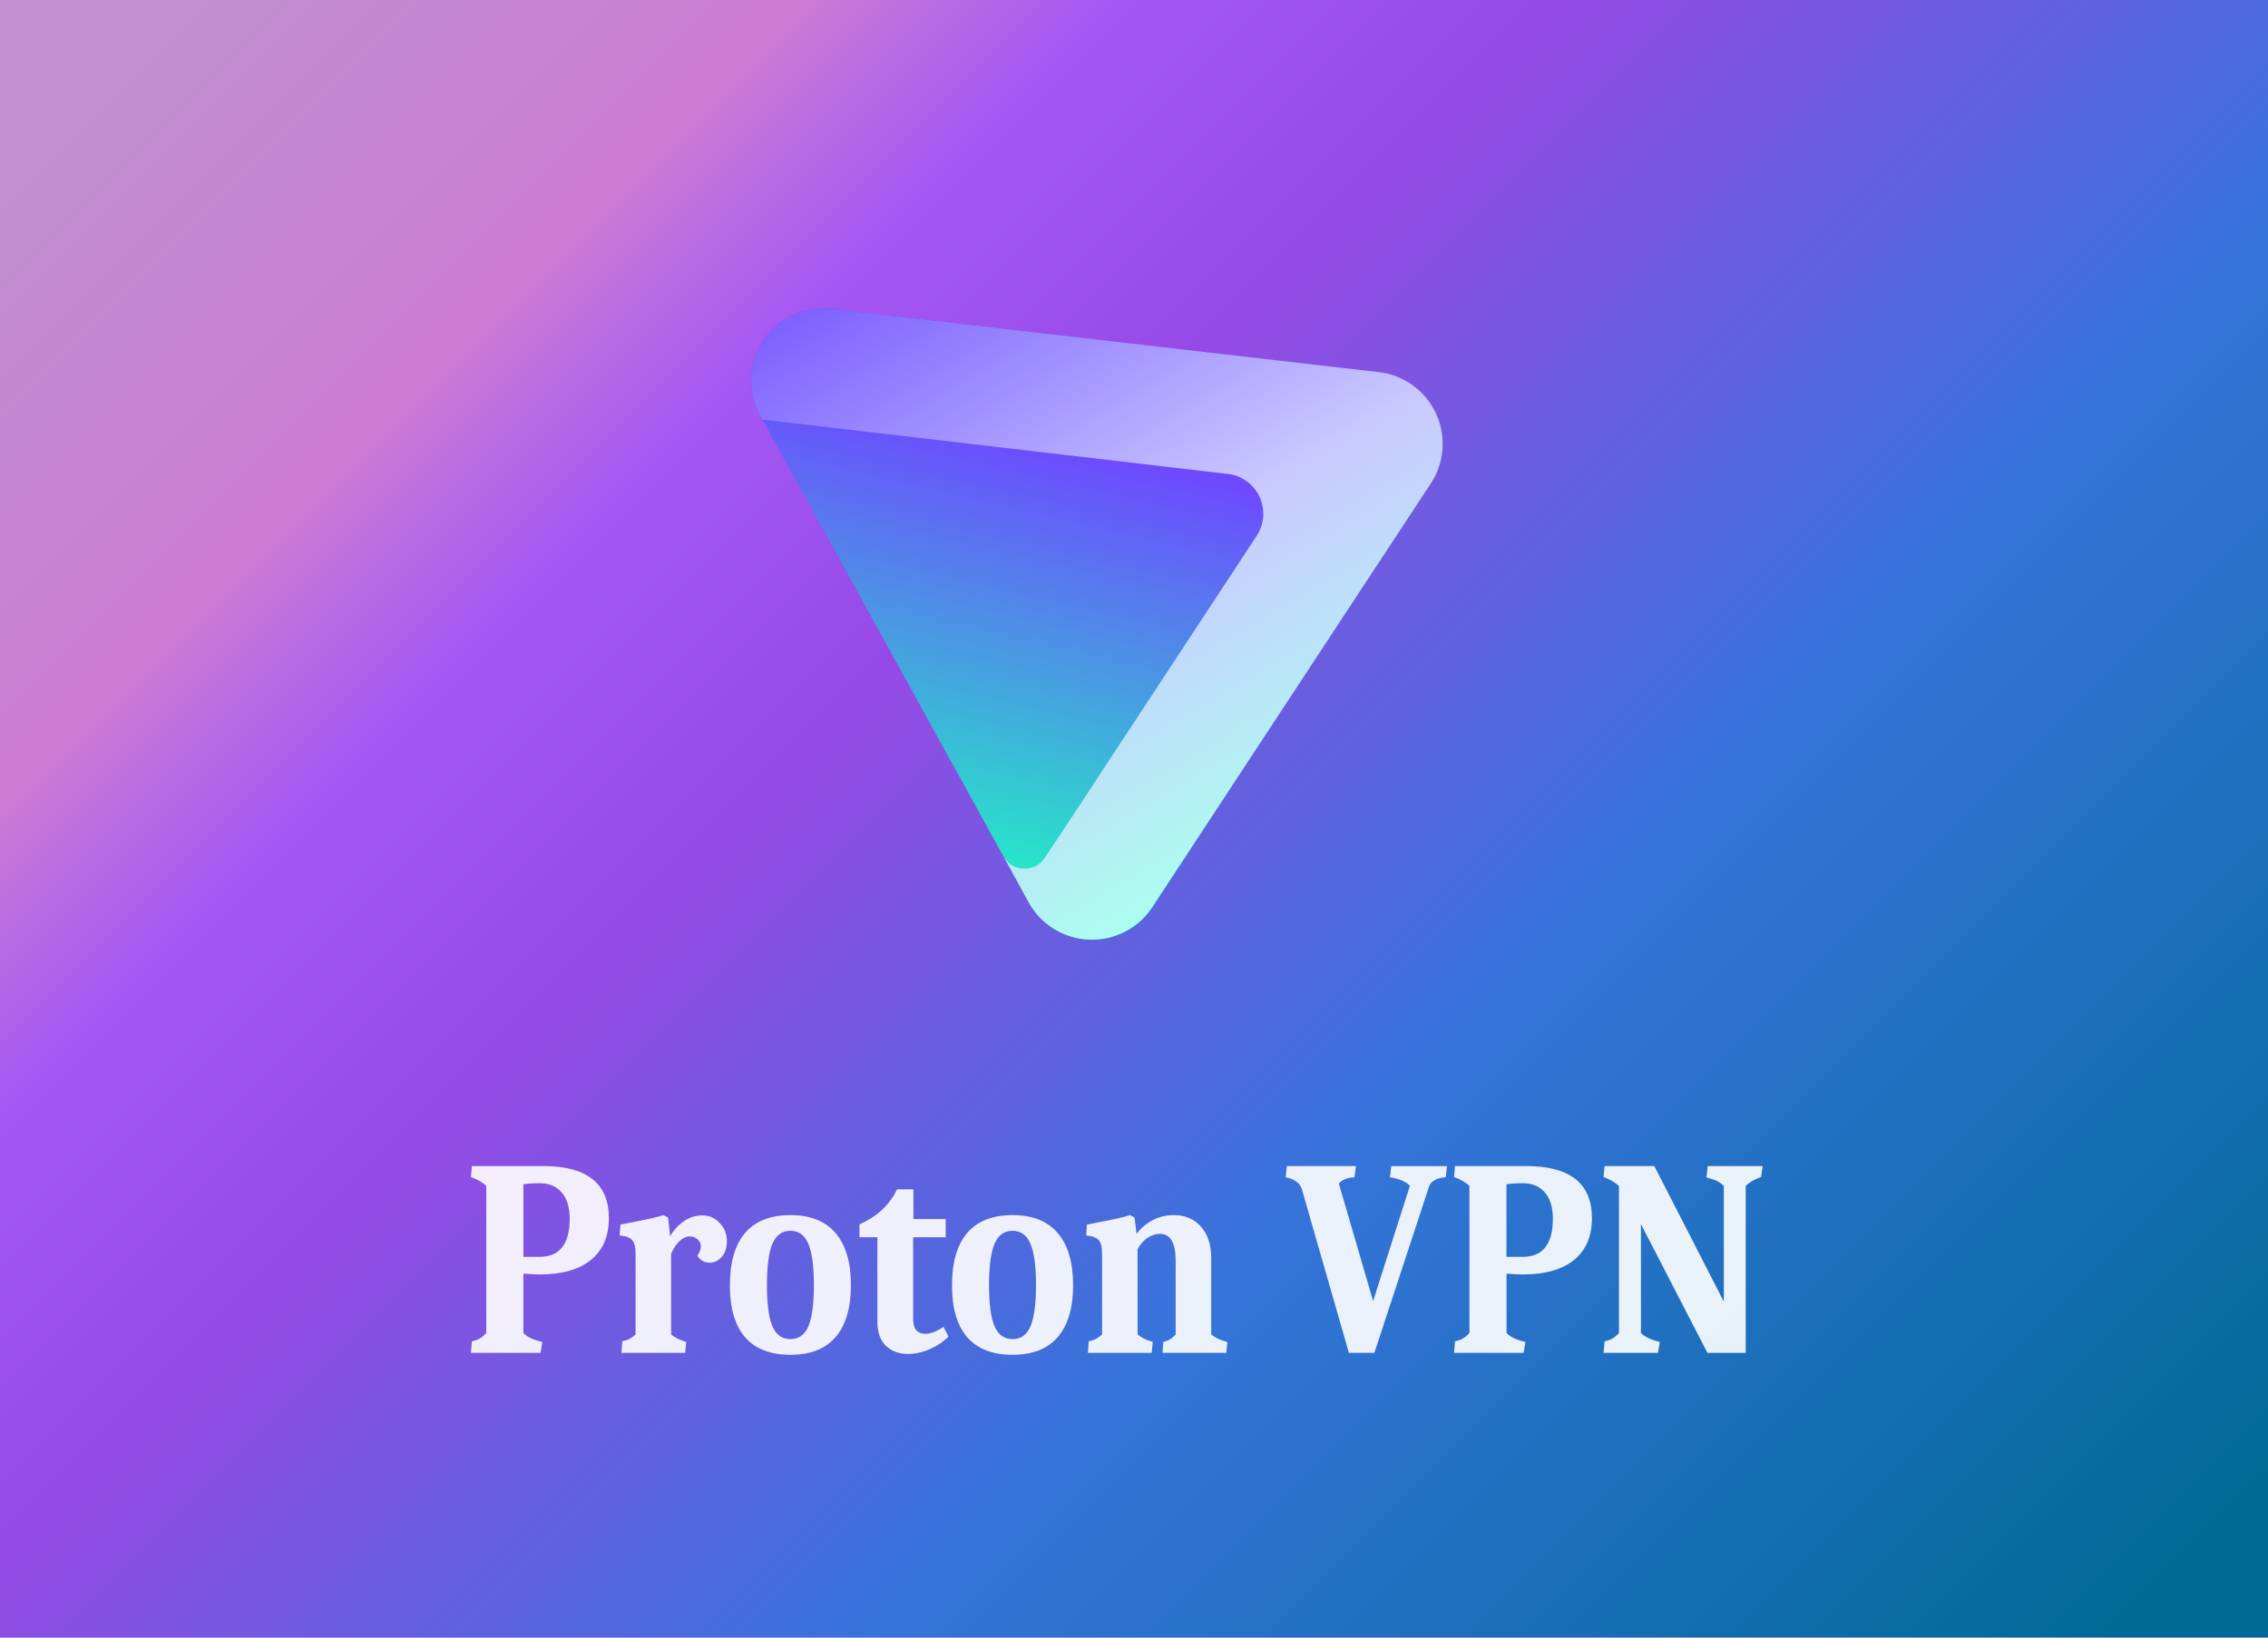 <svg xmlns="http://www.w3.org/2000/svg" xmlns:xlink="http://www.w3.org/1999/xlink" width="324" height="234"><defs><linearGradient id="a"><stop offset="0" stop-color="#c18ed0"/><stop offset=".17" stop-color="#cb7cd3"/><stop offset=".26" stop-color="#a457f4"/><stop offset=".38" stop-color="#964ae5"/><stop offset=".65" stop-color="#3574da"/><stop offset="1" stop-color="#006a96"/></linearGradient><linearGradient xlink:href="#a" id="b" x1="48.18" x2="302.11" y1="-19.93" y2="234" gradientUnits="userSpaceOnUse"/><linearGradient id="e" x1="21.37" x2="22.49" y1="-17.48" y2="20.61" gradientUnits="userSpaceOnUse"><stop offset=".99" stop-color="#6D4AFF"/></linearGradient><linearGradient id="f" x1="21.59" x2="12.28" y1="-12.2" y2="27.87" gradientUnits="userSpaceOnUse"><stop offset=".48" stop-color="#24ECC6" stop-opacity="0"/><stop offset=".99" stop-color="#24ECC6"/></linearGradient><linearGradient id="g" x1="24.67" x2="4.03" y1="32.27" y2="-3.03" gradientUnits="userSpaceOnUse"><stop offset=".07" stop-color="#ABFFEF"/><stop offset=".45" stop-color="#CAC9FF"/><stop offset="1" stop-color="#6D4AFF"/></linearGradient><clipPath id="d"><path fill="#fff" d="M.5 0h160v34H.5z"/></clipPath><filter id="c" width="1.44" height="1.62" x="-.22" y="-.31" color-interpolation-filters="sRGB"><feGaussianBlur stdDeviation="30.03"/></filter></defs><path fill="#9049d5" d="M0 0h324v234H0z" opacity=".9"/><path fill="url(#b)" d="M0 0h324v234H0z" filter="url(#c)"/><g clip-path="url(#d)" transform="matrix(3 0 0 3 97.46 41.92)"><path fill="url(#e)" fill-rule="evenodd" d="M16.5 29a3.44 3.44 0 0 0 5.9.23L35.63 9.05a3.44 3.44 0 0 0-2.48-5.3L7.12.74a3.44 3.44 0 0 0-3.4 5.09Z" clip-rule="evenodd"/><path fill="url(#f)" fill-rule="evenodd" d="M16.5 29a3.44 3.44 0 0 0 5.9.23L35.63 9.05a3.44 3.44 0 0 0-2.48-5.3L7.12.74a3.44 3.44 0 0 0-3.4 5.09Z" clip-rule="evenodd"/><path fill="url(#g)" d="m18.43 25.13-1.17 1.76c-.48.72-1.55.67-1.96-.08l1.2 2.2a3.44 3.44 0 0 0 5.88.22L35.65 9.05a3.44 3.44 0 0 0-2.48-5.3L7.12.74a3.44 3.44 0 0 0-3.4 5.09l.1.18L25.98 8.6a1.91 1.91 0 0 1 1.38 2.94z"/></g><path fill="#fff" d="M67.42 191.67q.68-.16 1.11-.4.47-.28.94-.8v-21q-.68-.72-2.2-1.29l.15-1.56h10.16q9.4 0 9.4 7.45 0 3.88-2.56 5.96t-7.35 2.08q-.8 0-2.3-.12v8.48q.75.84 2.7 1.28l-.25 1.56h-9.95zm9.69-12.08q2.12 0 3.2-1.36 1.08-1.4 1.08-4.08 0-2.44-1.15-3.76-1.12-1.32-3.13-1.32-1.44 0-2.34.16v10.36zm11.78 12.08q.68-.16 1.04-.36.4-.2.87-.64v-11.52q0-1.44-.5-1.96-.51-.56-1.77-.64l.1-1.56 1.2-.24q3.81-.72 4.96-1.12l.65.36.29 2.64q.83-1.36 2.02-2.16t2.63-.8q1.4 0 2.41 1.08 1.05 1.04 1.05 2.6 0 1.44-.76 2.28-.72.8-1.7.8-1.11 0-1.76-1 .5-.68.5-1.32t-.5-1.04q-.47-.4-1.08-.4-.76 0-1.51.72-.72.68-1.16 1.8v11.48q.83.72 2.17 1.08l-.15 1.56h-9.11zm24.02 1.92q-4.28 0-6.48-2.52-2.16-2.52-2.16-7.4 0-4.92 2.16-7.48 2.2-2.56 6.48-2.56 4.29 0 6.45 2.56 2.2 2.56 2.2 7.44 0 4.88-2.2 7.44-2.16 2.52-6.45 2.52zm0-2.24q1.77 0 2.56-1.8.8-1.84.8-5.92t-.8-5.92q-.8-1.84-2.56-1.84t-2.56 1.84q-.79 1.84-.79 5.92t.8 5.92q.79 1.8 2.55 1.8zm16.82 2.12q-1.94 0-3.17-1.16-1.22-1.16-1.22-3.52v-12h-2.56v-1.84q1.77-.76 3.14-2 1.4-1.28 2.23-3h2.34v4.24h4.61v2.6h-4.65v11.68q0 1.12.47 1.64.47.48 1.26.48.62 0 1.3-.28.72-.28 1.3-.72l.72 1.4q-1.12 1.12-2.7 1.8-1.55.68-3.07.68zm14.92.12q-4.29 0-6.49-2.52-2.16-2.52-2.16-7.4 0-4.92 2.16-7.48 2.2-2.56 6.49-2.56 4.28 0 6.45 2.56 2.2 2.56 2.2 7.44 0 4.88-2.2 7.44-2.17 2.52-6.45 2.52zm0-2.24q1.76 0 2.55-1.8.8-1.84.8-5.92t-.8-5.92q-.79-1.84-2.55-1.84-1.77 0-2.56 1.84-.8 1.84-.8 5.92t.8 5.92q.8 1.8 2.56 1.8zm10.88.32q.68-.16 1.04-.36.4-.2.87-.64v-11.52q0-1.44-.5-1.96-.51-.56-1.77-.64l.1-1.56 1.2-.24q3.81-.72 4.96-1.12l.65.36.29 2.32q.97-1.28 2.3-1.96 1.37-.72 3-.72 2.44 0 3.89 1.64 1.47 1.64 1.47 4.52v10.88q.9.76 2.3 1.08l-.14 1.56h-9.11l.1-1.56q1.09-.24 1.77-1.08v-10.52q0-1.96-.57-2.88-.54-.96-1.66-.96-.94 0-1.84.6-.86.6-1.37 1.6v12.16q.83.72 2.17 1.08l-.15 1.56h-9.11zM186 169.99q-.4-1.4-2.34-1.77l.18-1.6h9.87l-.22 1.6q-1.51.08-2.23.89l4.9 16.8 5.26-16.48q-.94-.93-2.85-1.2l.18-1.6h7.96l-.18 1.6q-.93.03-1.58.4-.62.36-.8.92l-7.81 23.76h-3.64zm21.86 21.68q.69-.16 1.12-.4.47-.28.94-.8v-21q-.69-.73-2.2-1.29l.14-1.56h10.16q9.4 0 9.4 7.45 0 3.88-2.55 5.96-2.56 2.08-7.35 2.08-.8 0-2.3-.12v8.48q.75.84 2.7 1.28l-.26 1.56h-9.94zm9.7-12.08q2.12 0 3.2-1.36 1.08-1.4 1.08-4.08 0-2.44-1.15-3.76-1.12-1.32-3.14-1.32-1.44 0-2.34.16v10.36zm11.67 12.08q.68-.16 1.11-.4.43-.24.94-.8v-21q-.76-.73-2.2-1.29l.15-1.56h7.1l9.93 19.37v-16.53q-.54-.52-1.08-.76t-1.4-.44l.18-1.64h7.85l-.22 1.56q-1.4.48-2.2 1.28v23.85h-5.47l-9.5-18.4v15.56q.82.84 2.7 1.28l-.26 1.56h-7.78z" aria-label="Proton VPN" font-family="Caladea" font-size="37.96" font-weight="700" opacity=".9" style="line-height:1.25;-inkscape-font-specification:&quot;Caladea Bold&quot;"/></svg>

